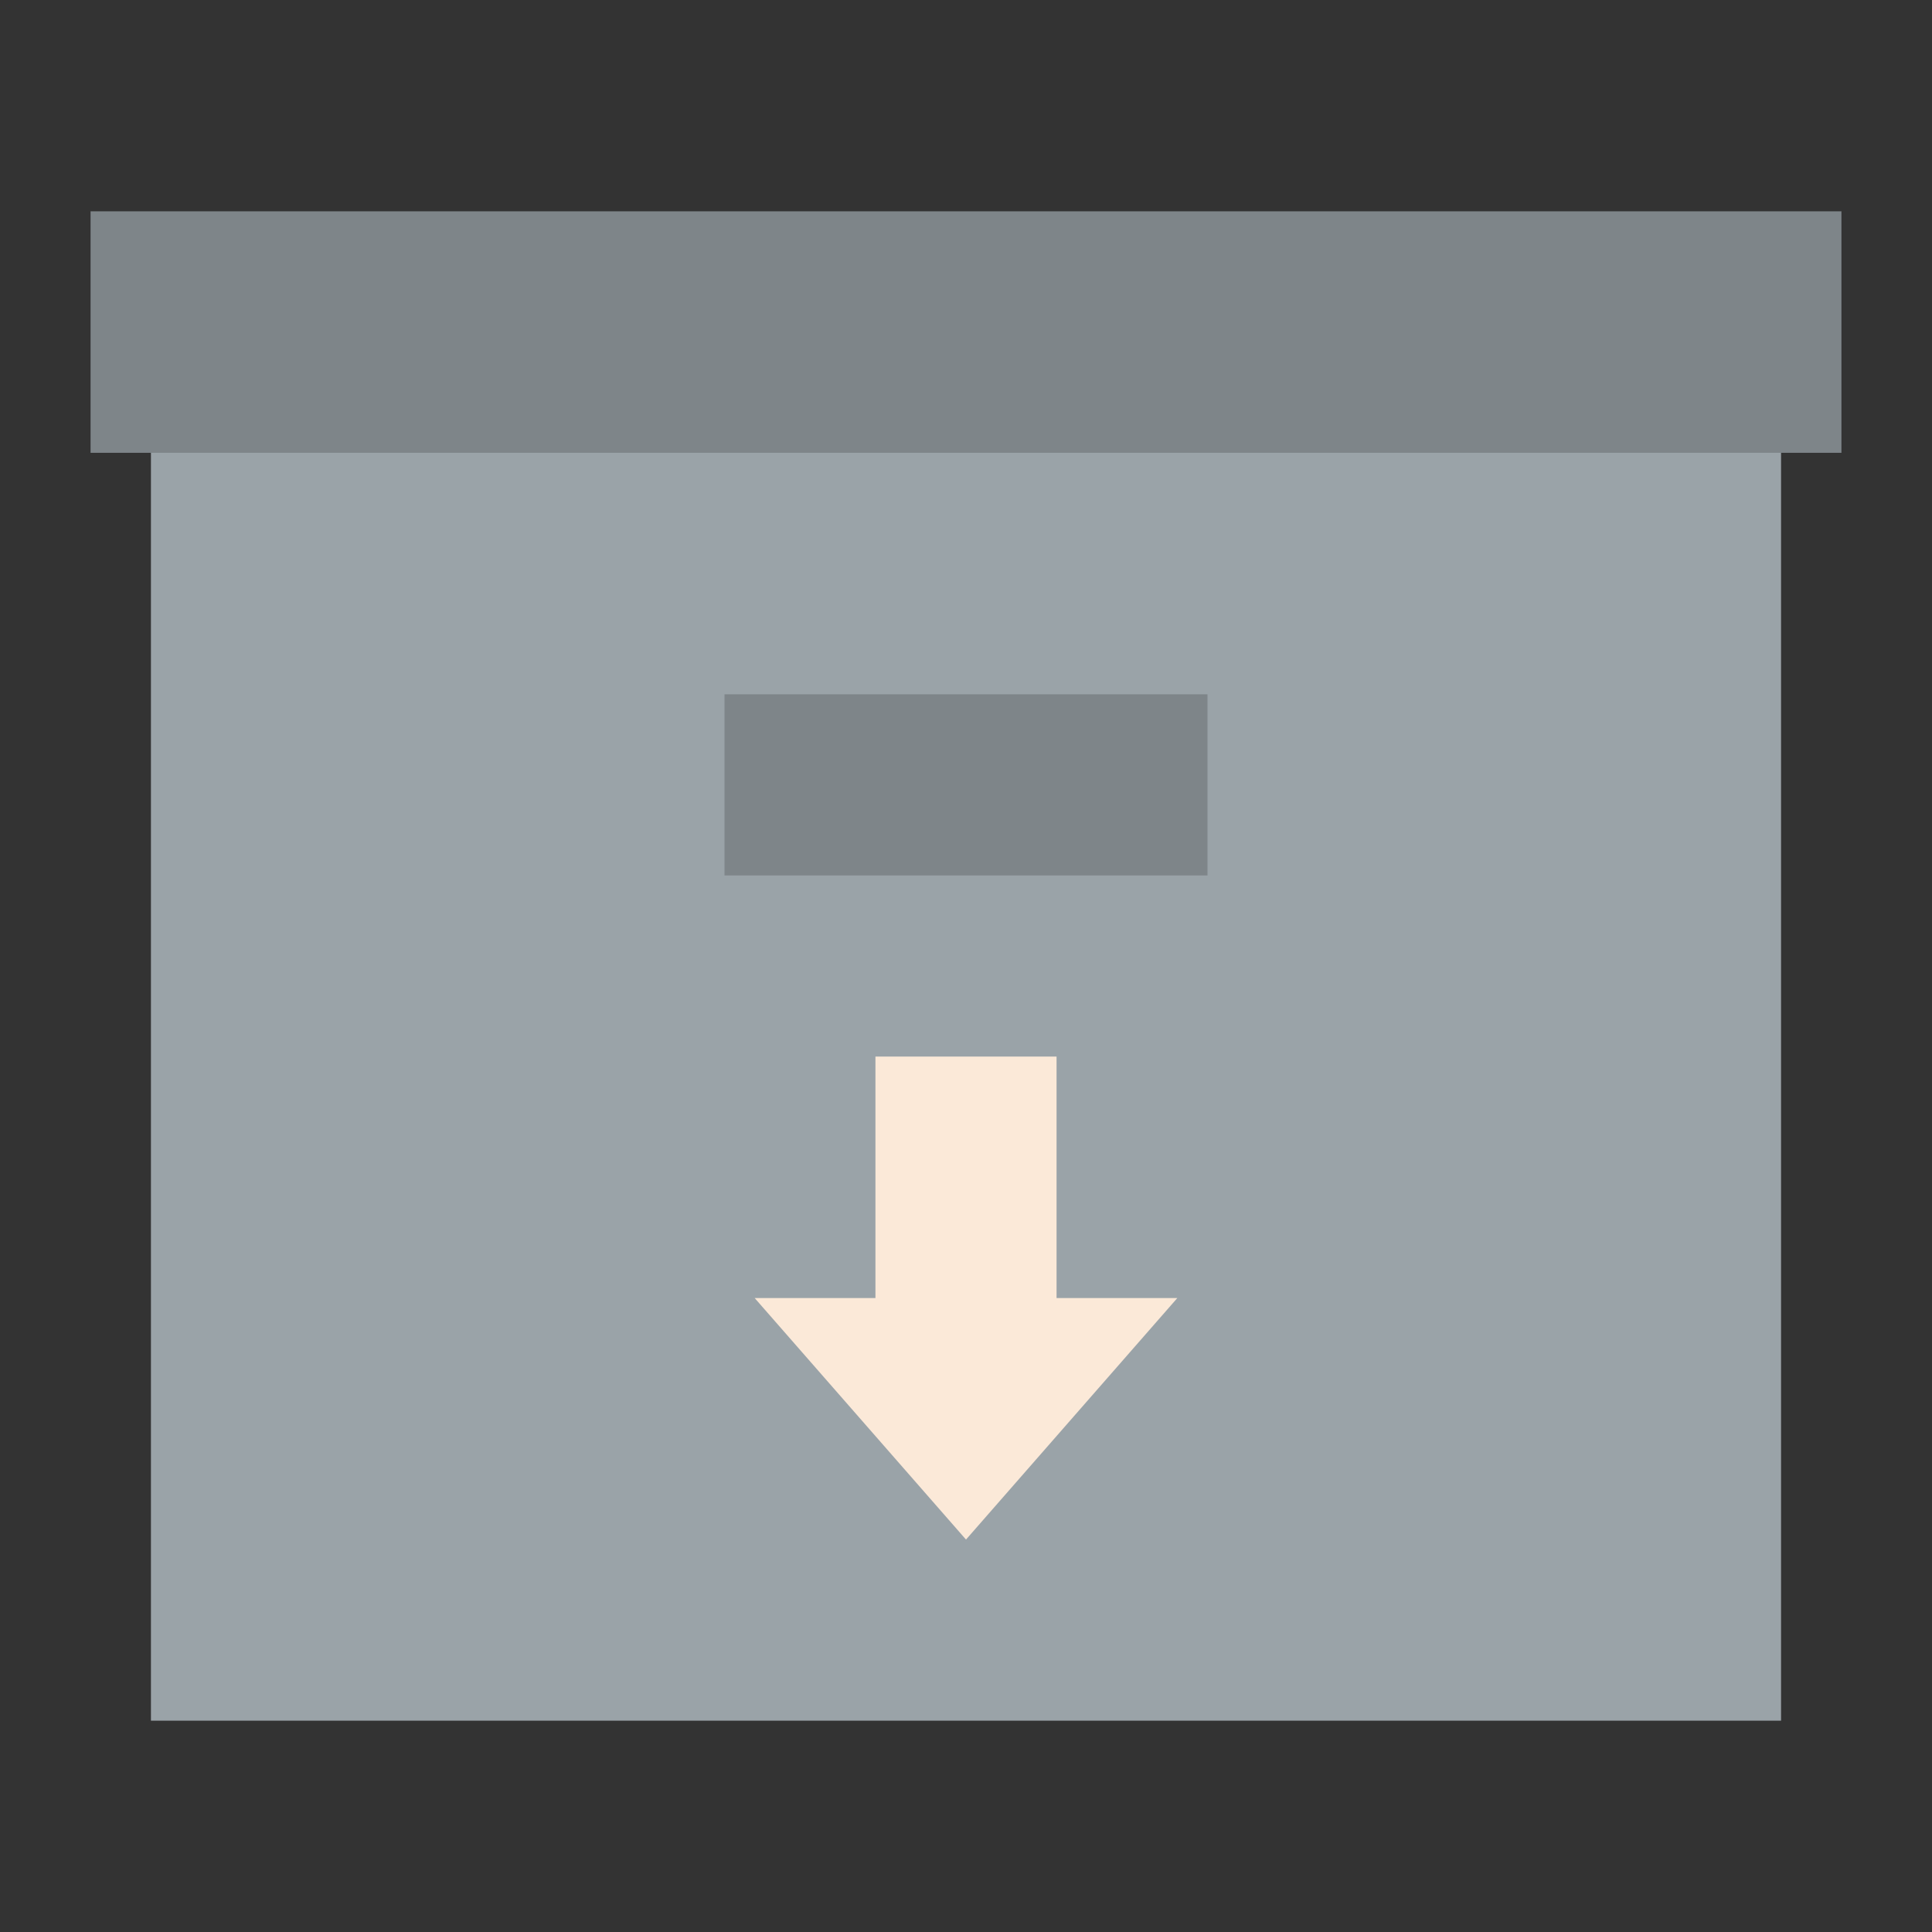 <svg id="Flat" height="512" viewBox="0 0 512 512" width="512" xmlns="http://www.w3.org/2000/svg"><rect x="0" y="0" width="512" height="512" fill="#333333" stroke="none"/><path d="m40 104h432v352h-432z" fill="#9aa3a8"/><path d="m192 184h128v48h-128z" fill="#7e8589"/><path d="m24 56h464v64h-464z" fill="#7e8589"/><path d="m256 408 56-64h-32v-64h-48v64h-32z" fill="#fbe9d8"/></svg>
